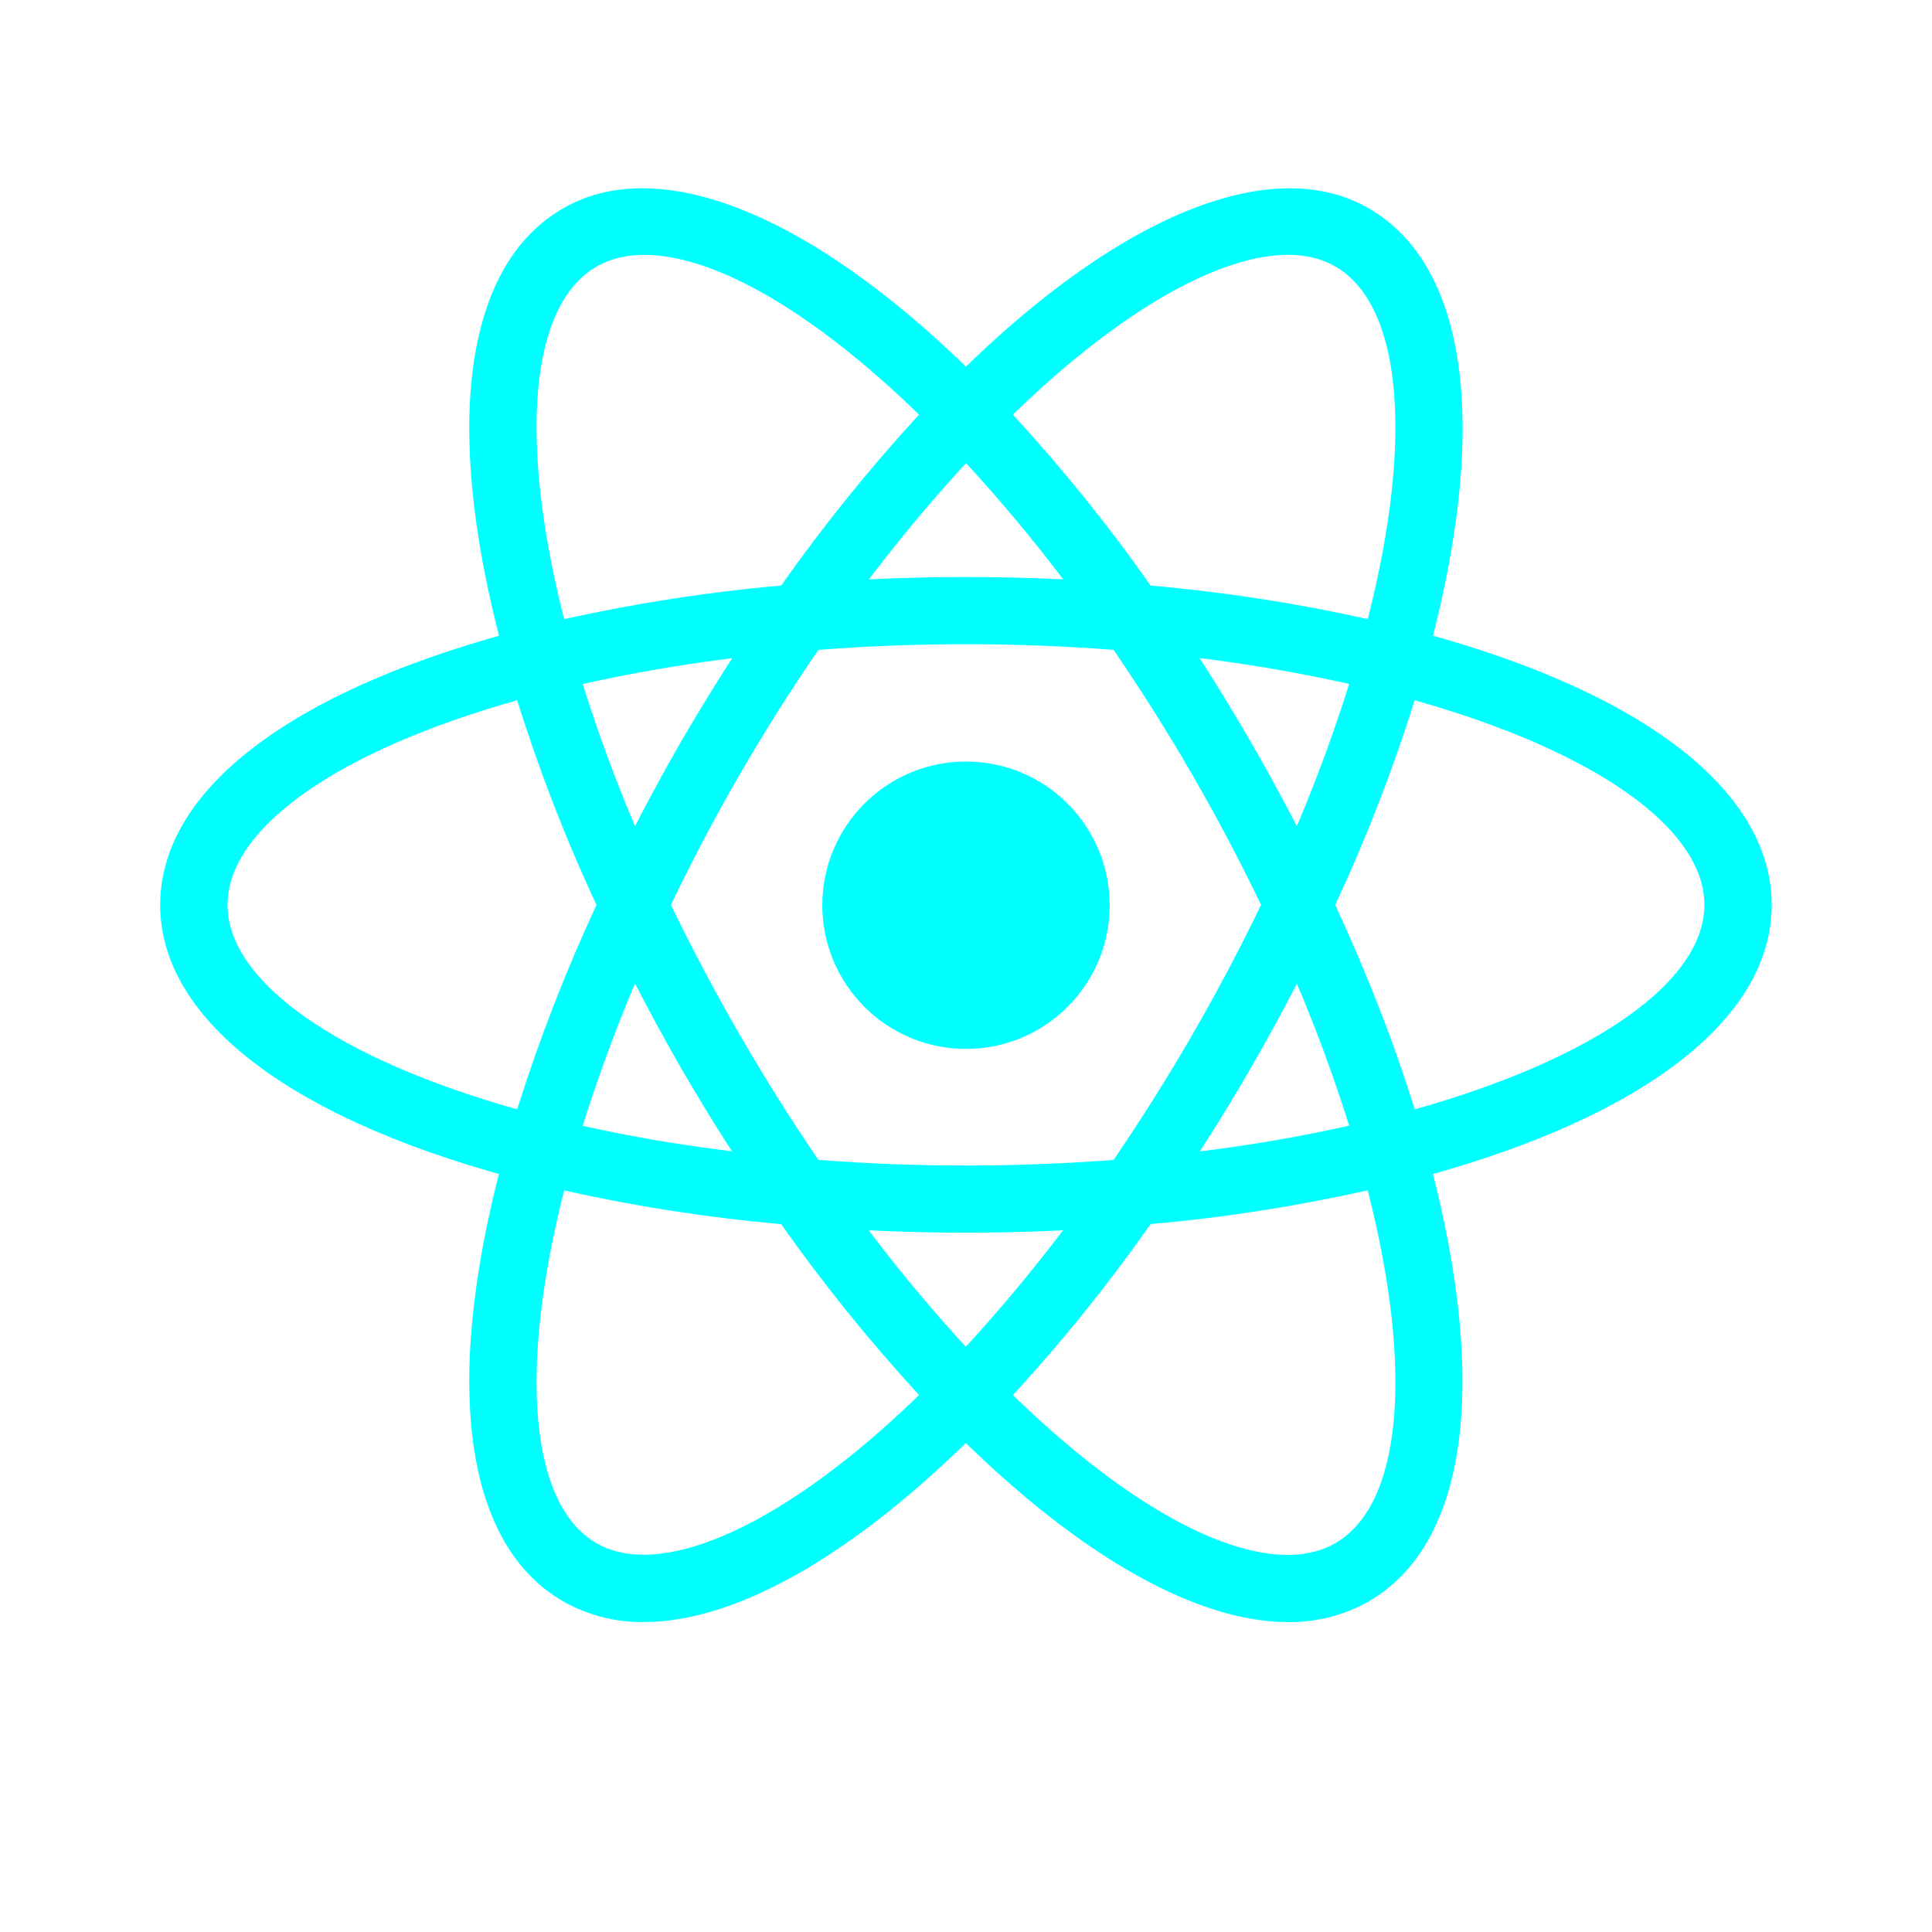 <svg width="64" height="64" viewBox="0 0 64 64" fill="none" xmlns="http://www.w3.org/2000/svg">
<path d="M32 34.747C34.629 34.747 36.76 32.615 36.76 29.987C36.76 27.358 34.629 25.227 32 25.227C29.371 25.227 27.24 27.358 27.24 29.987C27.24 32.615 29.371 34.747 32 34.747Z" fill="cyan"/>
<path d="M18.671 39.451L17.618 39.181C9.794 37.205 5.306 33.845 5.306 29.976C5.306 26.104 9.796 22.747 17.618 20.771L18.671 20.504L18.967 21.547C19.758 24.276 20.771 26.937 21.996 29.501L22.223 29.976L21.996 30.451C20.77 33.019 19.754 35.68 18.967 38.411L18.671 39.451ZM17.132 23.197C11.188 24.872 7.538 27.427 7.538 29.976C7.538 32.52 11.186 35.077 17.132 36.749C17.86 34.435 18.74 32.171 19.759 29.976C18.733 27.778 17.855 25.513 17.132 23.197ZM45.324 39.451L45.031 38.405C44.238 35.675 43.224 33.014 41.999 30.448L41.772 29.976L41.999 29.499C43.226 26.936 44.236 24.272 45.031 21.541L45.324 20.501L46.378 20.768C54.204 22.744 58.69 26.101 58.69 29.976C58.69 33.848 54.202 37.205 46.378 39.181L45.324 39.451ZM44.231 29.976C45.298 32.285 46.186 34.557 46.863 36.749C52.81 35.077 56.46 32.52 56.46 29.976C56.46 27.427 52.812 24.875 46.863 23.197C46.136 25.512 45.257 27.777 44.231 29.976Z" fill="cyan"/>
<path d="M17.116 23.187L16.823 22.147C14.62 14.392 15.287 8.837 18.655 6.901C21.948 4.995 27.247 7.248 32.796 12.941L33.554 13.72L32.796 14.496C30.825 16.546 29.024 18.752 27.41 21.093L27.108 21.525L26.586 21.568C23.747 21.791 20.932 22.245 18.167 22.925L17.116 23.187ZM21.335 8.443C20.738 8.443 20.21 8.573 19.764 8.829C17.556 10.101 17.167 14.531 18.687 20.509C21.063 19.984 23.46 19.608 25.876 19.397C27.275 17.413 28.801 15.522 30.444 13.736C26.97 10.357 23.69 8.443 21.335 8.443ZM42.66 53.733C39.492 53.733 35.423 51.344 31.199 47.008L30.444 46.232L31.199 45.459C33.17 43.406 34.973 41.197 36.588 38.853L36.887 38.427L37.404 38.376C40.244 38.157 43.06 37.705 45.826 37.024L46.879 36.757L47.175 37.8C49.367 45.549 48.703 51.112 45.34 53.048C44.524 53.511 43.599 53.747 42.66 53.733ZM33.554 46.213C37.026 49.592 40.308 51.509 42.66 51.509C43.26 51.509 43.788 51.376 44.231 51.123C46.442 49.848 46.834 45.411 45.308 39.432C42.935 39.96 40.535 40.339 38.114 40.549C36.721 42.536 35.198 44.428 33.554 46.213Z" fill="cyan"/>
<path d="M46.88 23.187L45.826 22.923C43.061 22.24 40.245 21.786 37.405 21.565L36.888 21.52L36.589 21.088C34.975 18.745 33.173 16.539 31.2 14.491L30.445 13.715L31.2 12.941C36.746 7.251 42.042 4.997 45.341 6.901C48.706 8.84 49.376 14.395 47.176 22.147L46.88 23.187ZM38.114 19.397C40.658 19.624 43.069 20.005 45.309 20.509C46.832 14.531 46.442 10.101 44.232 8.827C42.034 7.555 37.898 9.501 33.554 13.736C35.197 15.523 36.722 17.411 38.114 19.397ZM21.336 53.733C20.397 53.747 19.472 53.51 18.656 53.048C15.288 51.112 14.621 45.552 16.821 37.8L17.109 36.757L18.162 37.024C20.733 37.672 23.565 38.128 26.584 38.376L27.101 38.427L27.402 38.853C29.013 41.195 30.816 43.405 32.789 45.459L33.546 46.232L32.789 47.008C28.568 51.347 24.498 53.733 21.336 53.733ZM18.688 39.435C17.168 45.413 17.557 49.851 19.765 51.125C21.965 52.379 26.088 50.445 30.445 46.213C28.802 44.426 27.276 42.535 25.877 40.552C23.459 40.338 21.057 39.965 18.688 39.435Z" fill="cyan"/>
<path d="M32 40.835C30.168 40.835 28.288 40.757 26.4 40.6L25.878 40.555L25.576 40.123C24.512 38.592 23.51 37.018 22.574 35.405C21.644 33.788 20.781 32.135 19.984 30.448L19.76 29.976L19.984 29.499C20.782 27.813 21.643 26.16 22.574 24.544C23.499 22.955 24.51 21.365 25.576 19.824L25.878 19.397L26.4 19.349C30.125 19.037 33.87 19.037 37.595 19.349L38.112 19.4L38.414 19.827C40.547 22.89 42.42 26.126 44.014 29.501L44.235 29.979L44.014 30.451C42.424 33.828 40.551 37.065 38.414 40.125L38.112 40.557L37.595 40.603C35.712 40.755 33.83 40.835 32 40.835ZM27.11 38.424C30.403 38.672 33.598 38.672 36.888 38.424C38.725 35.734 40.358 32.91 41.774 29.976C40.364 27.039 38.73 24.215 36.888 21.528C33.634 21.277 30.364 21.277 27.11 21.528C25.266 24.214 23.633 27.038 22.224 29.976C23.643 32.908 25.276 35.732 27.11 38.424Z" fill="cyan"/>
</svg>
